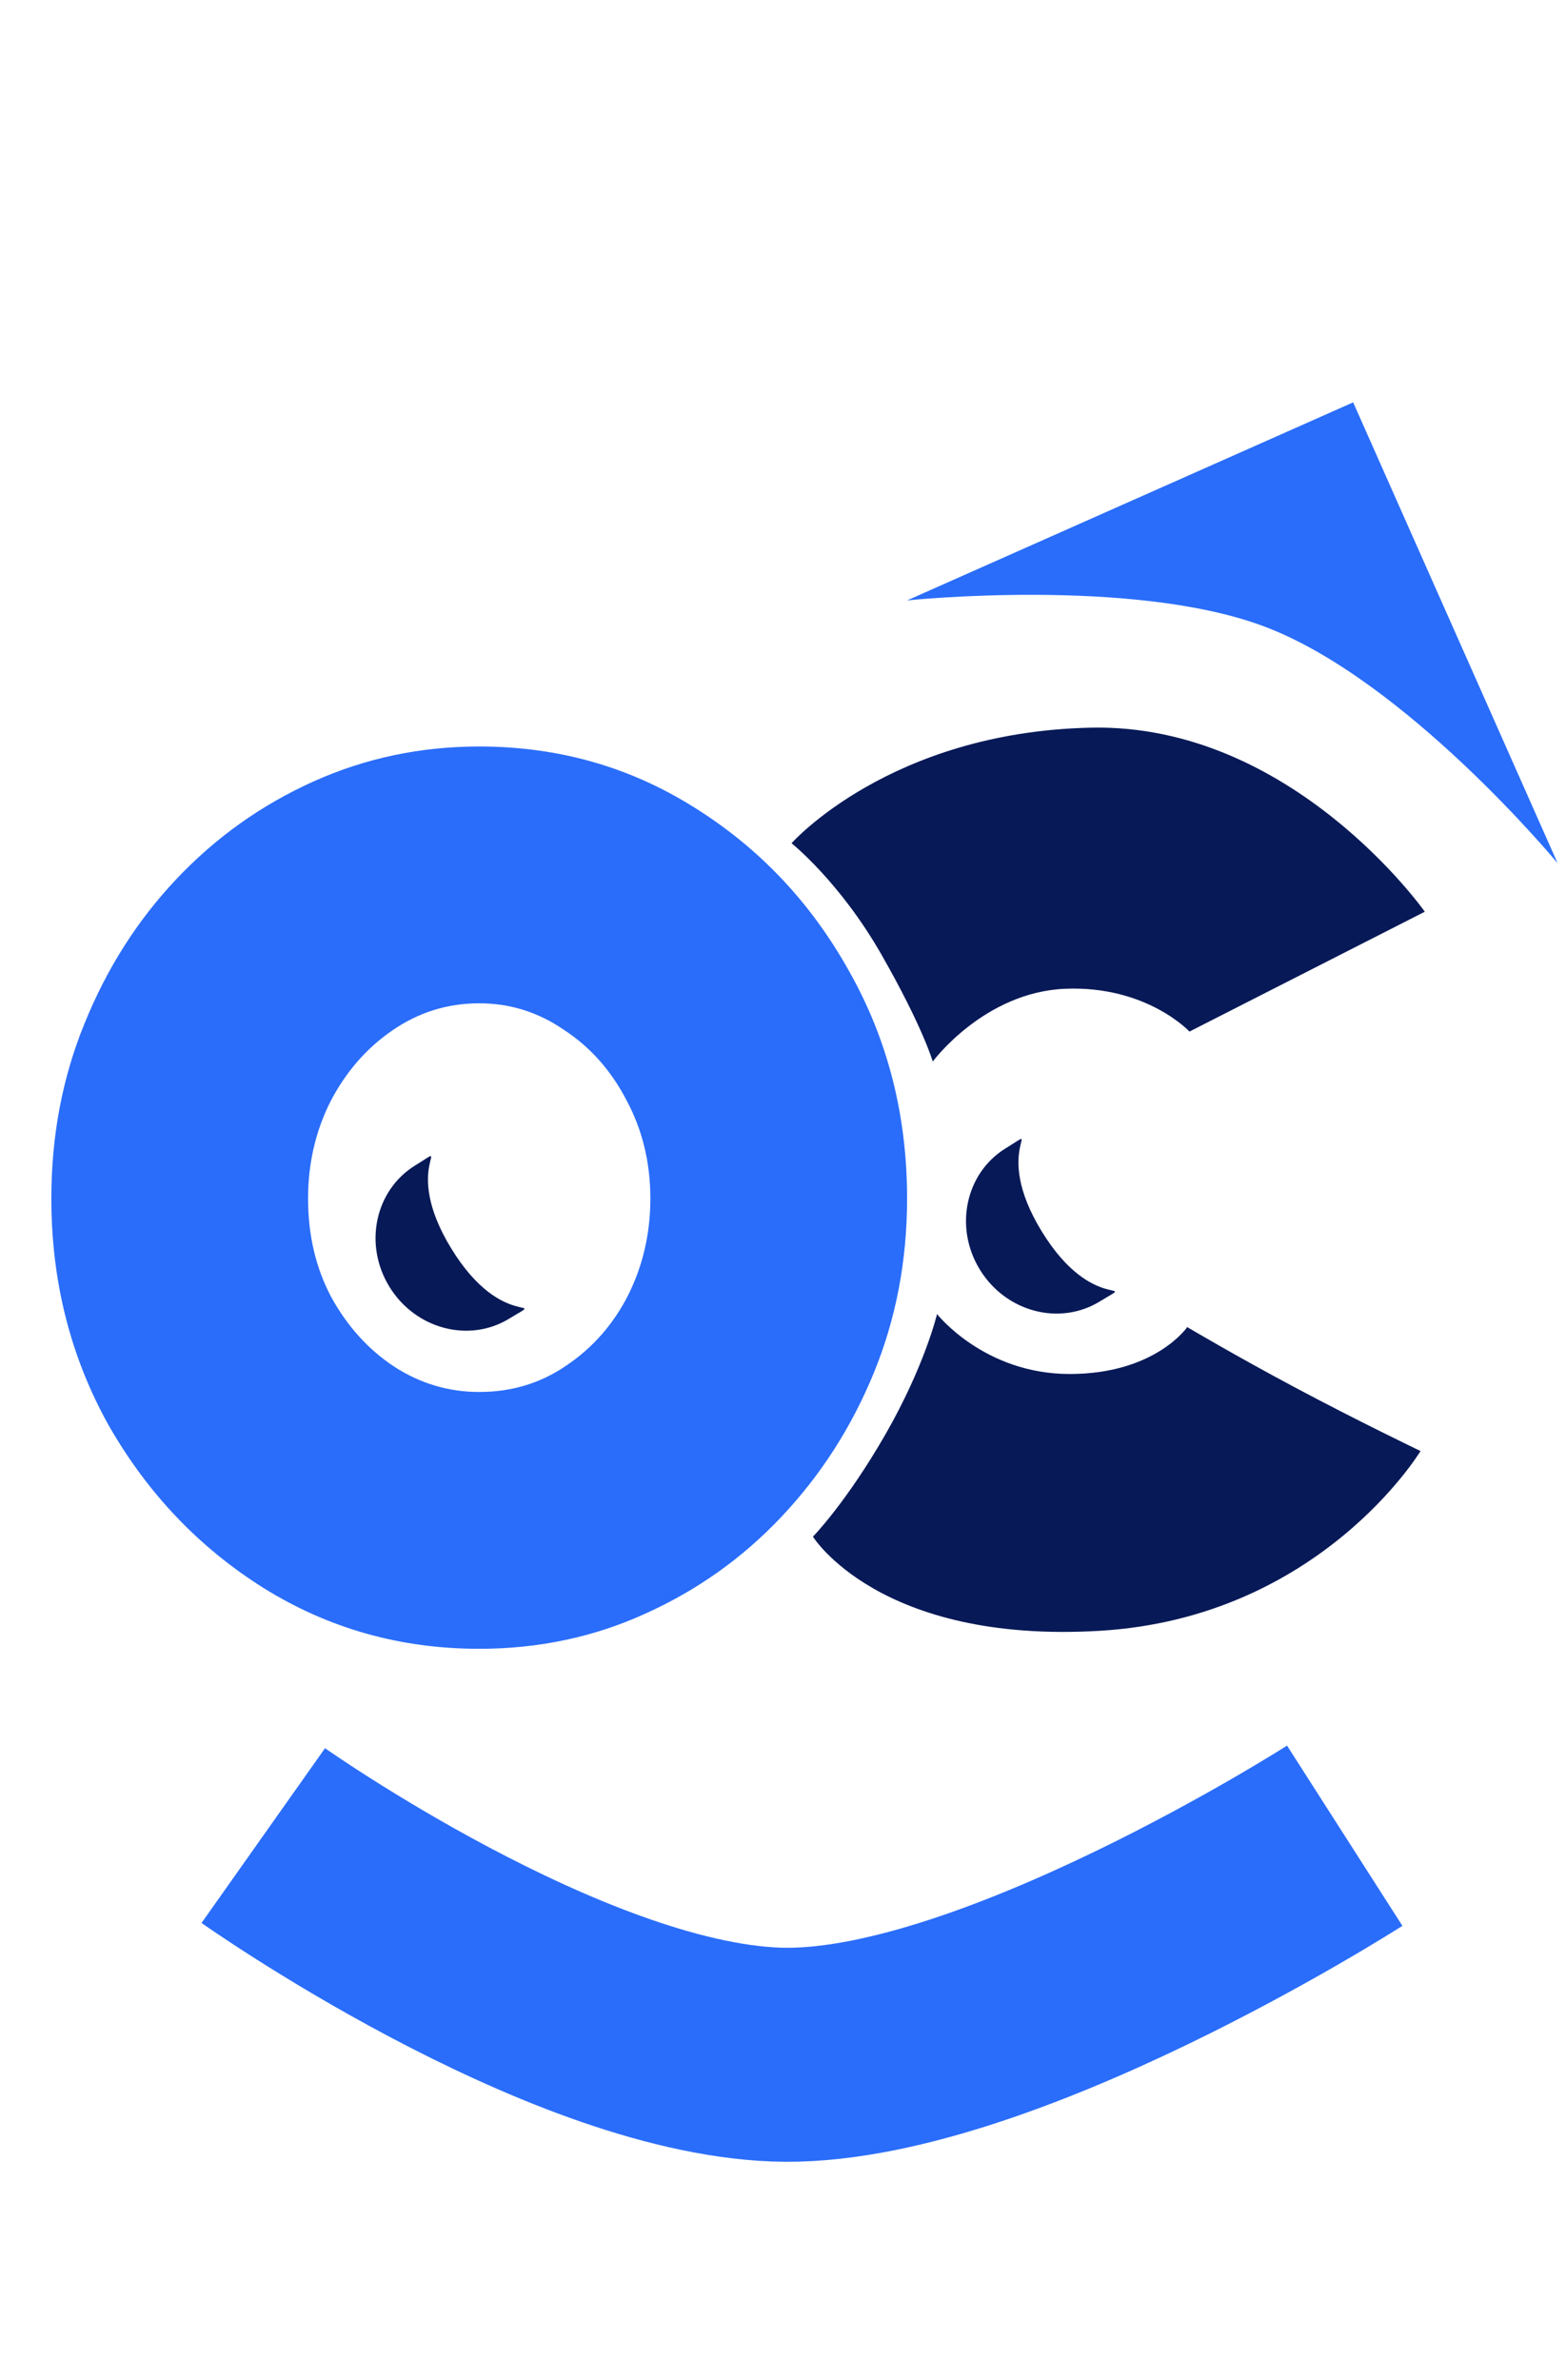 <svg width="183" height="278" viewBox="0 0 183 278" fill="none" xmlns="http://www.w3.org/2000/svg">
<path d="M30.766 214.418C30.766 214.418 65.607 239.047 90.669 240C115.731 240.953 157.142 214.436 157.142 214.436" stroke="#2A6DFA" stroke-width="25"/>
<path d="M106 70.136L158.128 47L182.023 100.838C182.023 100.838 164.227 79.318 147.631 73.14C132.205 67.397 106 70.136 106 70.136Z" fill="#2A6DFA"/>
<path d="M56 192.6C46.8 192.6 38.4 190.233 30.8 185.5C23.267 180.767 17.233 174.433 12.7 166.5C8.233 158.5 6 149.667 6 140C6 132.667 7.3 125.833 9.9 119.5C12.5 113.1 16.067 107.5 20.6 102.7C25.2 97.833 30.533 94.033 36.6 91.3C42.667 88.567 49.133 87.2 56 87.2C65.2 87.2 73.567 89.567 81.1 94.3C88.7 99.033 94.733 105.4 99.2 113.4C103.733 121.4 106 130.267 106 140C106 147.267 104.7 154.067 102.1 160.4C99.5 166.733 95.9 172.333 91.3 177.2C86.767 182 81.467 185.767 75.4 188.5C69.4 191.233 62.933 192.6 56 192.6ZM56 162.6C59.8 162.6 63.2 161.567 66.2 159.5C69.267 157.433 71.667 154.7 73.4 151.3C75.133 147.833 76 144.067 76 140C76 135.8 75.067 131.967 73.2 128.5C71.4 125.033 68.967 122.3 65.9 120.3C62.9 118.233 59.6 117.2 56 117.2C52.267 117.2 48.867 118.267 45.8 120.4C42.8 122.467 40.4 125.233 38.6 128.7C36.867 132.167 36 135.933 36 140C36 144.267 36.9 148.1 38.7 151.5C40.567 154.9 43 157.6 46 159.6C49.067 161.6 52.4 162.6 56 162.6Z" fill="#2A6DFA"/>
<path d="M92.5 98.5C92.5 98.5 104 85.5 127.5 85C151 84.5 166.5 106.5 166.5 106.5L139 120.5C139 120.5 134 115.12 124.5 115.5C115 115.88 109 124 109 124C109 124 107.857 120 103 111.5C98.143 103 92.5 98.5 92.5 98.5Z" fill="#071957"/>
<path d="M166 169.5C166 169.5 154.262 188.976 128.5 190.5C102.738 192.023 95 179.5 95 179.5C95 179.5 98.915 175.5 103.5 167.5C108.085 159.5 109.5 153.5 109.5 153.5C109.5 153.5 115 160.5 125 160.5C135 160.5 138.738 155.023 138.738 155.023C138.738 155.023 144.301 158.324 151.238 162.023C158.738 166.023 166 169.5 166 169.5Z" fill="#071957"/>
<path d="M52.747 145.861C58.761 155.663 64.224 151.139 59.516 154.027C54.808 156.915 48.534 155.248 45.502 150.305C42.469 145.362 43.828 139.014 48.536 136.126C53.243 133.238 46.734 136.059 52.747 145.861Z" fill="#071957"/>
<path d="M121.747 143.861C127.761 153.663 133.224 149.139 128.516 152.027C123.808 154.915 117.534 153.248 114.502 148.305C111.469 143.362 112.828 137.014 117.536 134.126C122.243 131.238 115.734 134.059 121.747 143.861Z" fill="#071957"/>
</svg>
